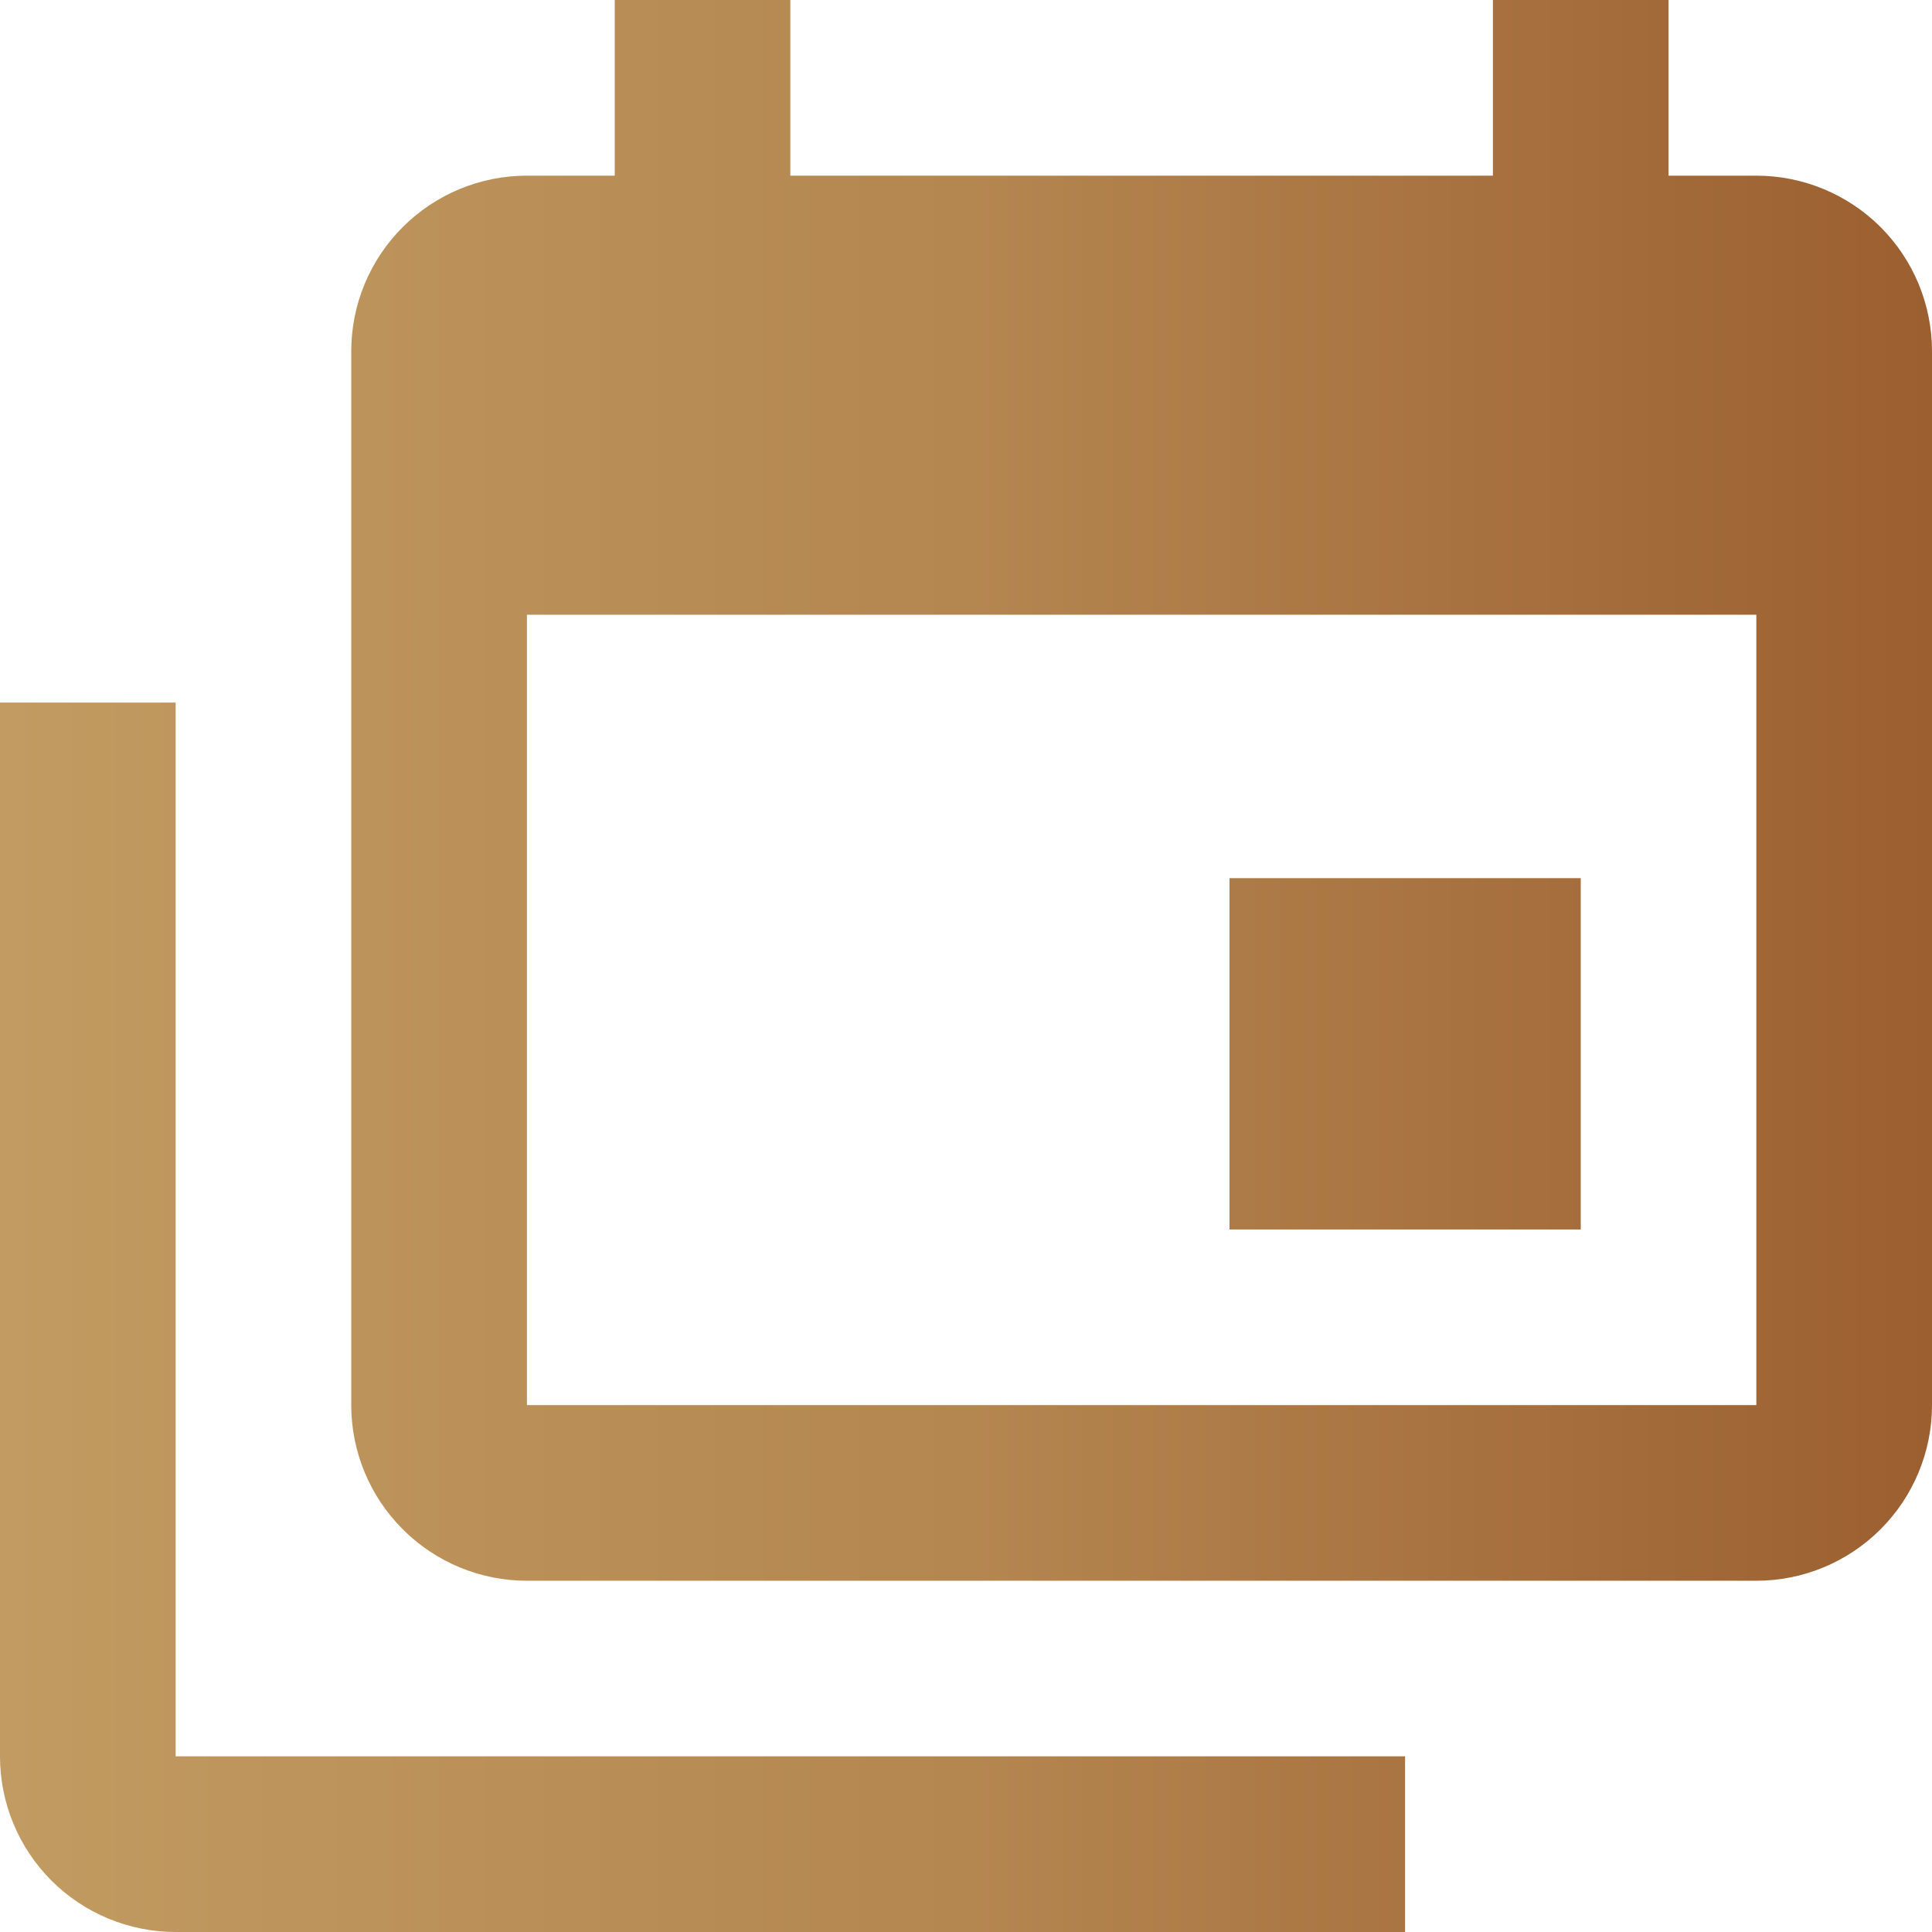 <svg width="26" height="26" viewBox="0 0 26 26" fill="none" xmlns="http://www.w3.org/2000/svg">
<path d="M23.636 18.909V8.273H7.091V18.909H23.636ZM23.636 2.364C24.263 2.364 24.864 2.613 25.308 3.056C25.751 3.499 26 4.1 26 4.727V18.909C26 19.536 25.751 20.137 25.308 20.58C24.864 21.024 24.263 21.273 23.636 21.273H7.091C6.464 21.273 5.863 21.024 5.42 20.58C4.976 20.137 4.727 19.536 4.727 18.909V4.727C4.727 4.1 4.976 3.499 5.42 3.056C5.863 2.613 6.464 2.364 7.091 2.364H8.273V0H10.636V2.364H20.091V0H22.454V2.364H23.636ZM2.364 23.636H18.909V26H2.364C1.737 26 1.136 25.751 0.692 25.308C0.249 24.864 0 24.263 0 23.636V9.455H2.364V23.636ZM21.273 16.546H16.546V11.818H21.273V16.546Z" fill="url(#paint0_linear_315_16819)"/>
<defs>
<linearGradient id="paint0_linear_315_16819" x1="0" y1="0" x2="26" y2="1.87868e-08" gradientUnits="userSpaceOnUse">
<stop stop-color="#C19B61"/>
<stop offset="0.503" stop-color="#B48650"/>
<stop offset="1" stop-color="#9C5F30"/>
</linearGradient>
</defs>
</svg>

